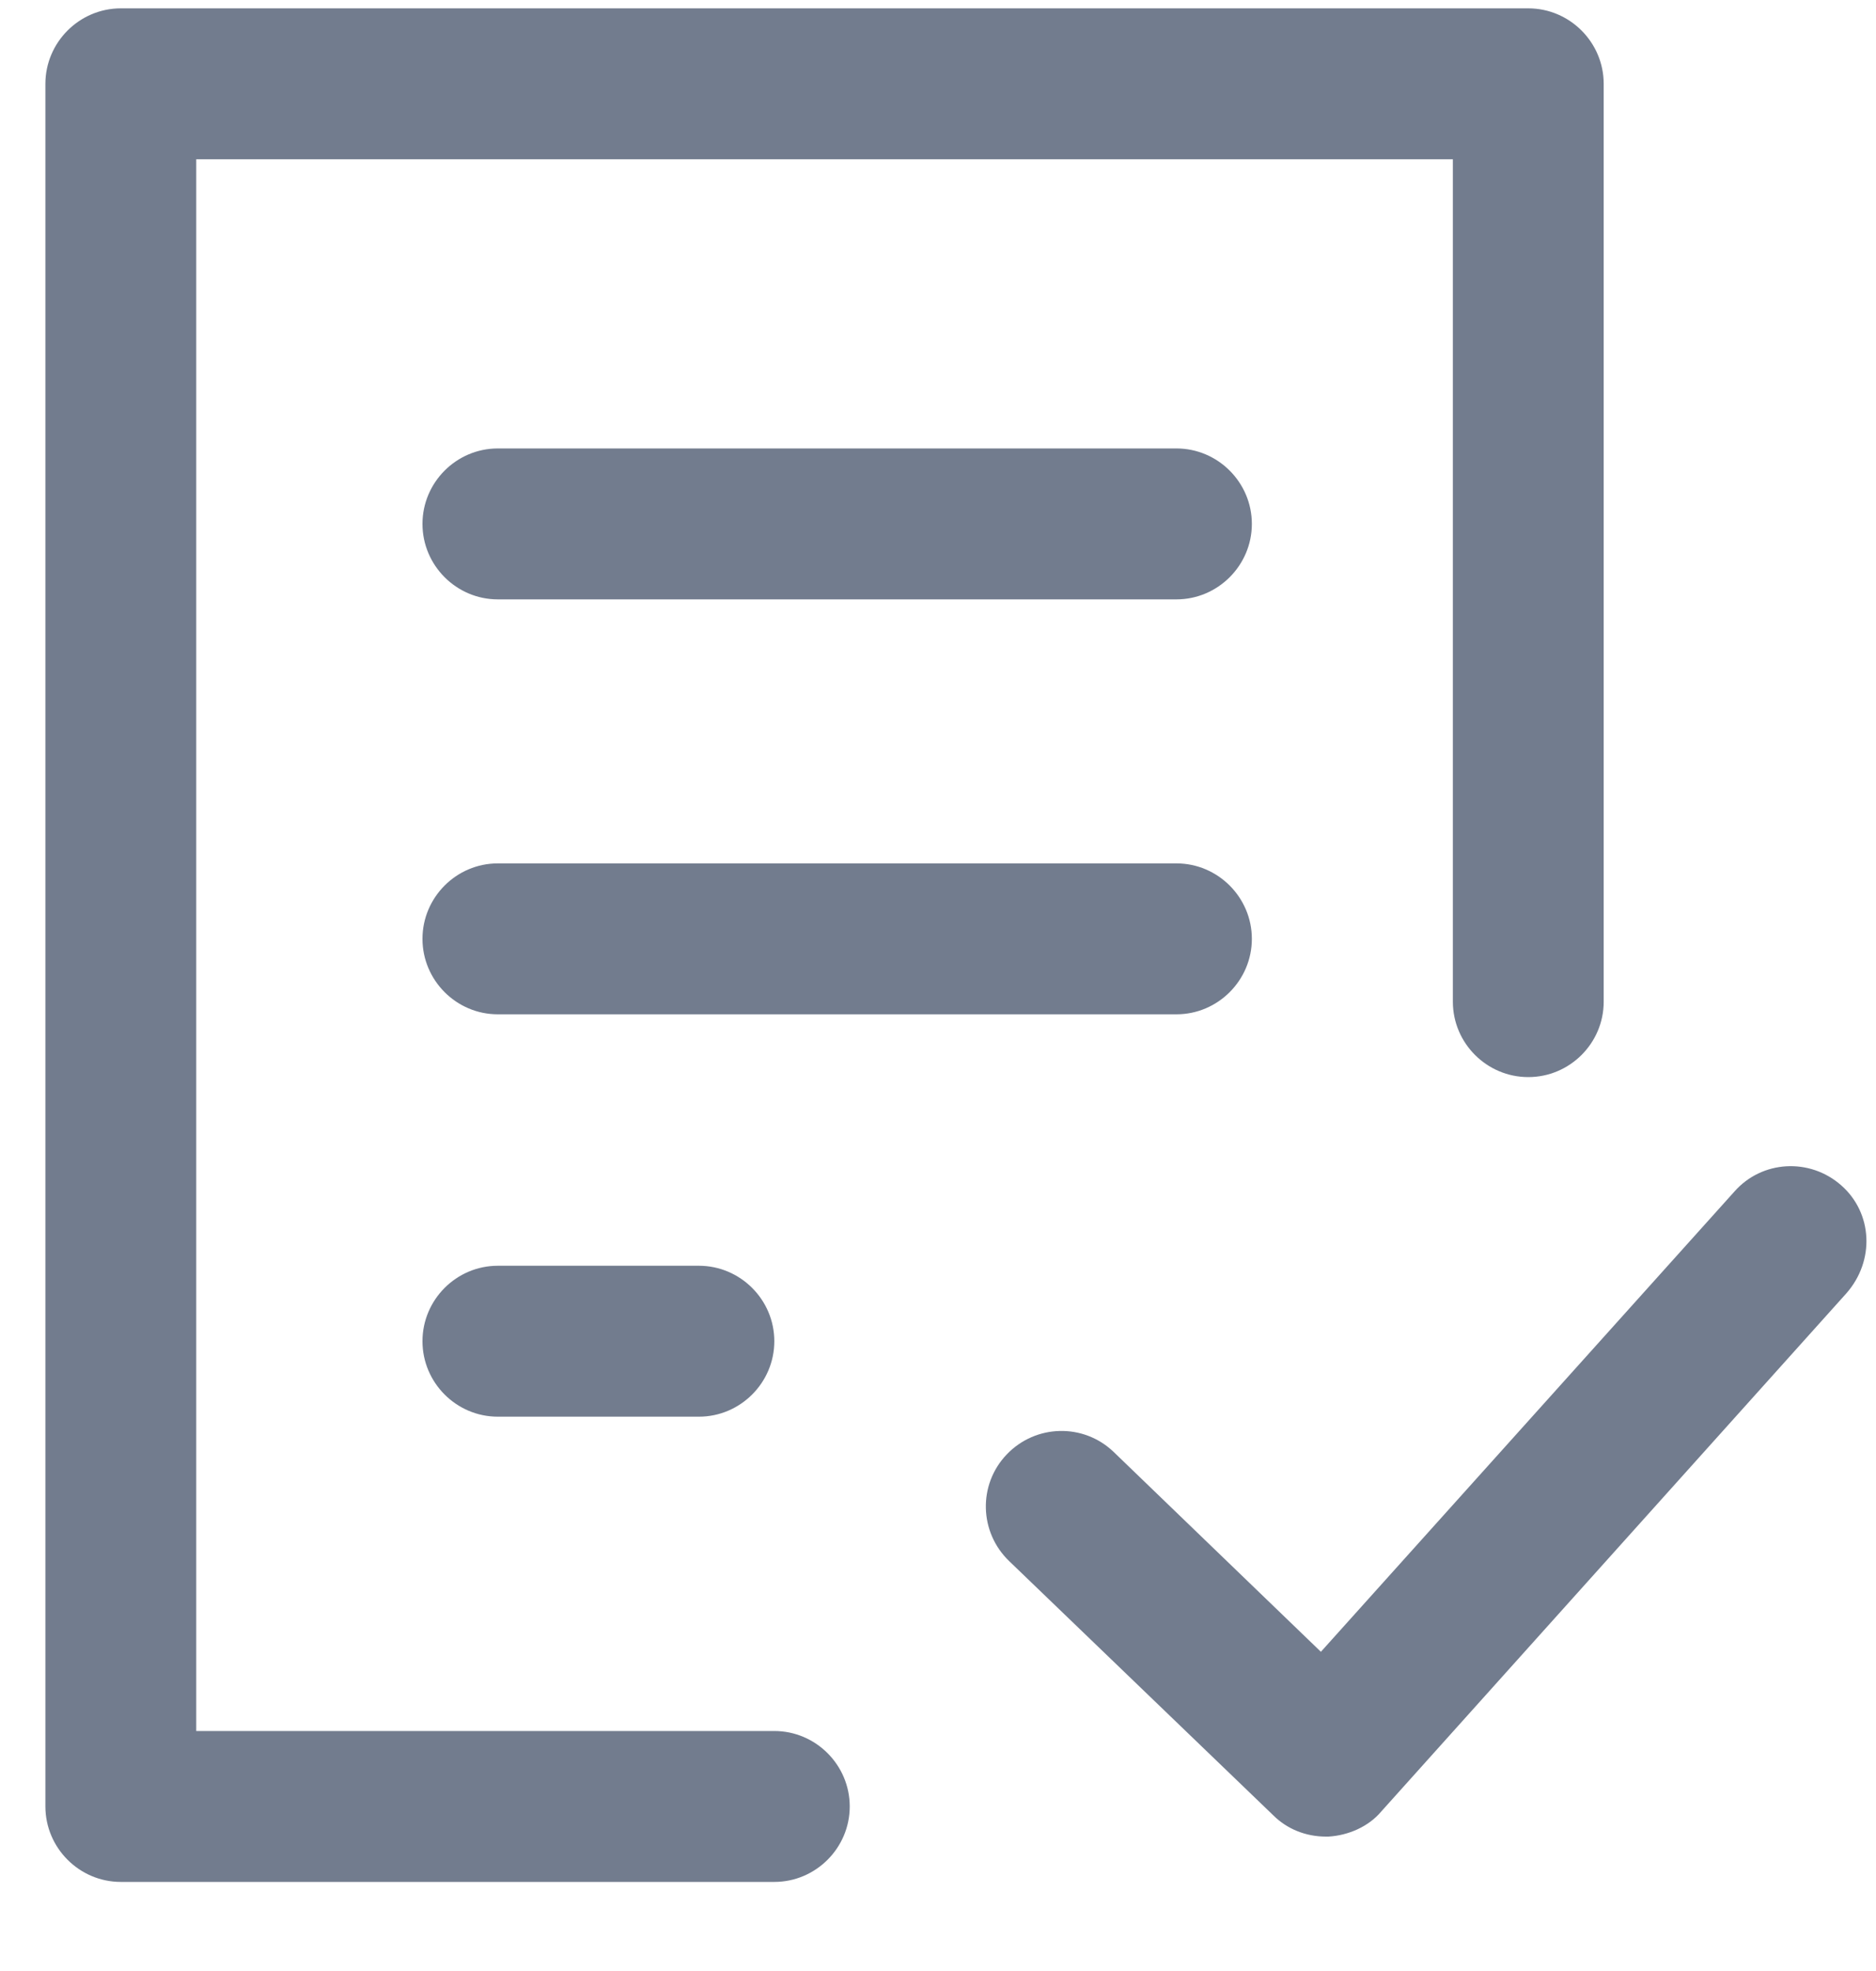 <svg width="20" height="21" viewBox="0 0 20 21" fill="none" xmlns="http://www.w3.org/2000/svg">
<path d="M15.489 10.673V1.697H2.092V18.443H8.255C8.697 18.443 9.059 18.805 9.059 19.247C9.059 19.689 8.697 20.051 8.255 20.051H1.288C0.846 20.051 0.484 19.689 0.484 19.247V0.893C0.484 0.451 0.846 0.089 1.288 0.089H16.293C16.735 0.089 17.097 0.451 17.097 0.893V10.673C17.097 11.115 16.735 11.476 16.293 11.476C15.851 11.476 15.489 11.115 15.489 10.673ZM19.629 12.629C19.294 12.334 18.785 12.361 18.49 12.696L14.082 17.599L11.872 15.469C11.55 15.161 11.041 15.174 10.733 15.496C10.425 15.817 10.438 16.326 10.76 16.634L13.573 19.34C13.721 19.488 13.922 19.568 14.136 19.568C14.149 19.568 14.149 19.568 14.163 19.568C14.377 19.555 14.591 19.461 14.726 19.3L19.683 13.781C19.991 13.432 19.964 12.923 19.629 12.629ZM12.542 4.778H5.307C4.865 4.778 4.504 5.14 4.504 5.582C4.504 6.024 4.865 6.386 5.307 6.386H12.542C12.984 6.386 13.346 6.024 13.346 5.582C13.346 5.14 12.984 4.778 12.542 4.778ZM13.346 10.003C13.346 9.561 12.984 9.199 12.542 9.199H5.307C4.865 9.199 4.504 9.561 4.504 10.003C4.504 10.445 4.865 10.807 5.307 10.807H12.542C12.984 10.807 13.346 10.445 13.346 10.003ZM5.307 13.486C4.865 13.486 4.504 13.848 4.504 14.29C4.504 14.732 4.865 15.094 5.307 15.094H7.451C7.893 15.094 8.255 14.732 8.255 14.29C8.255 13.848 7.893 13.486 7.451 13.486H5.307Z" fill="#727C8E"/>
</svg>
